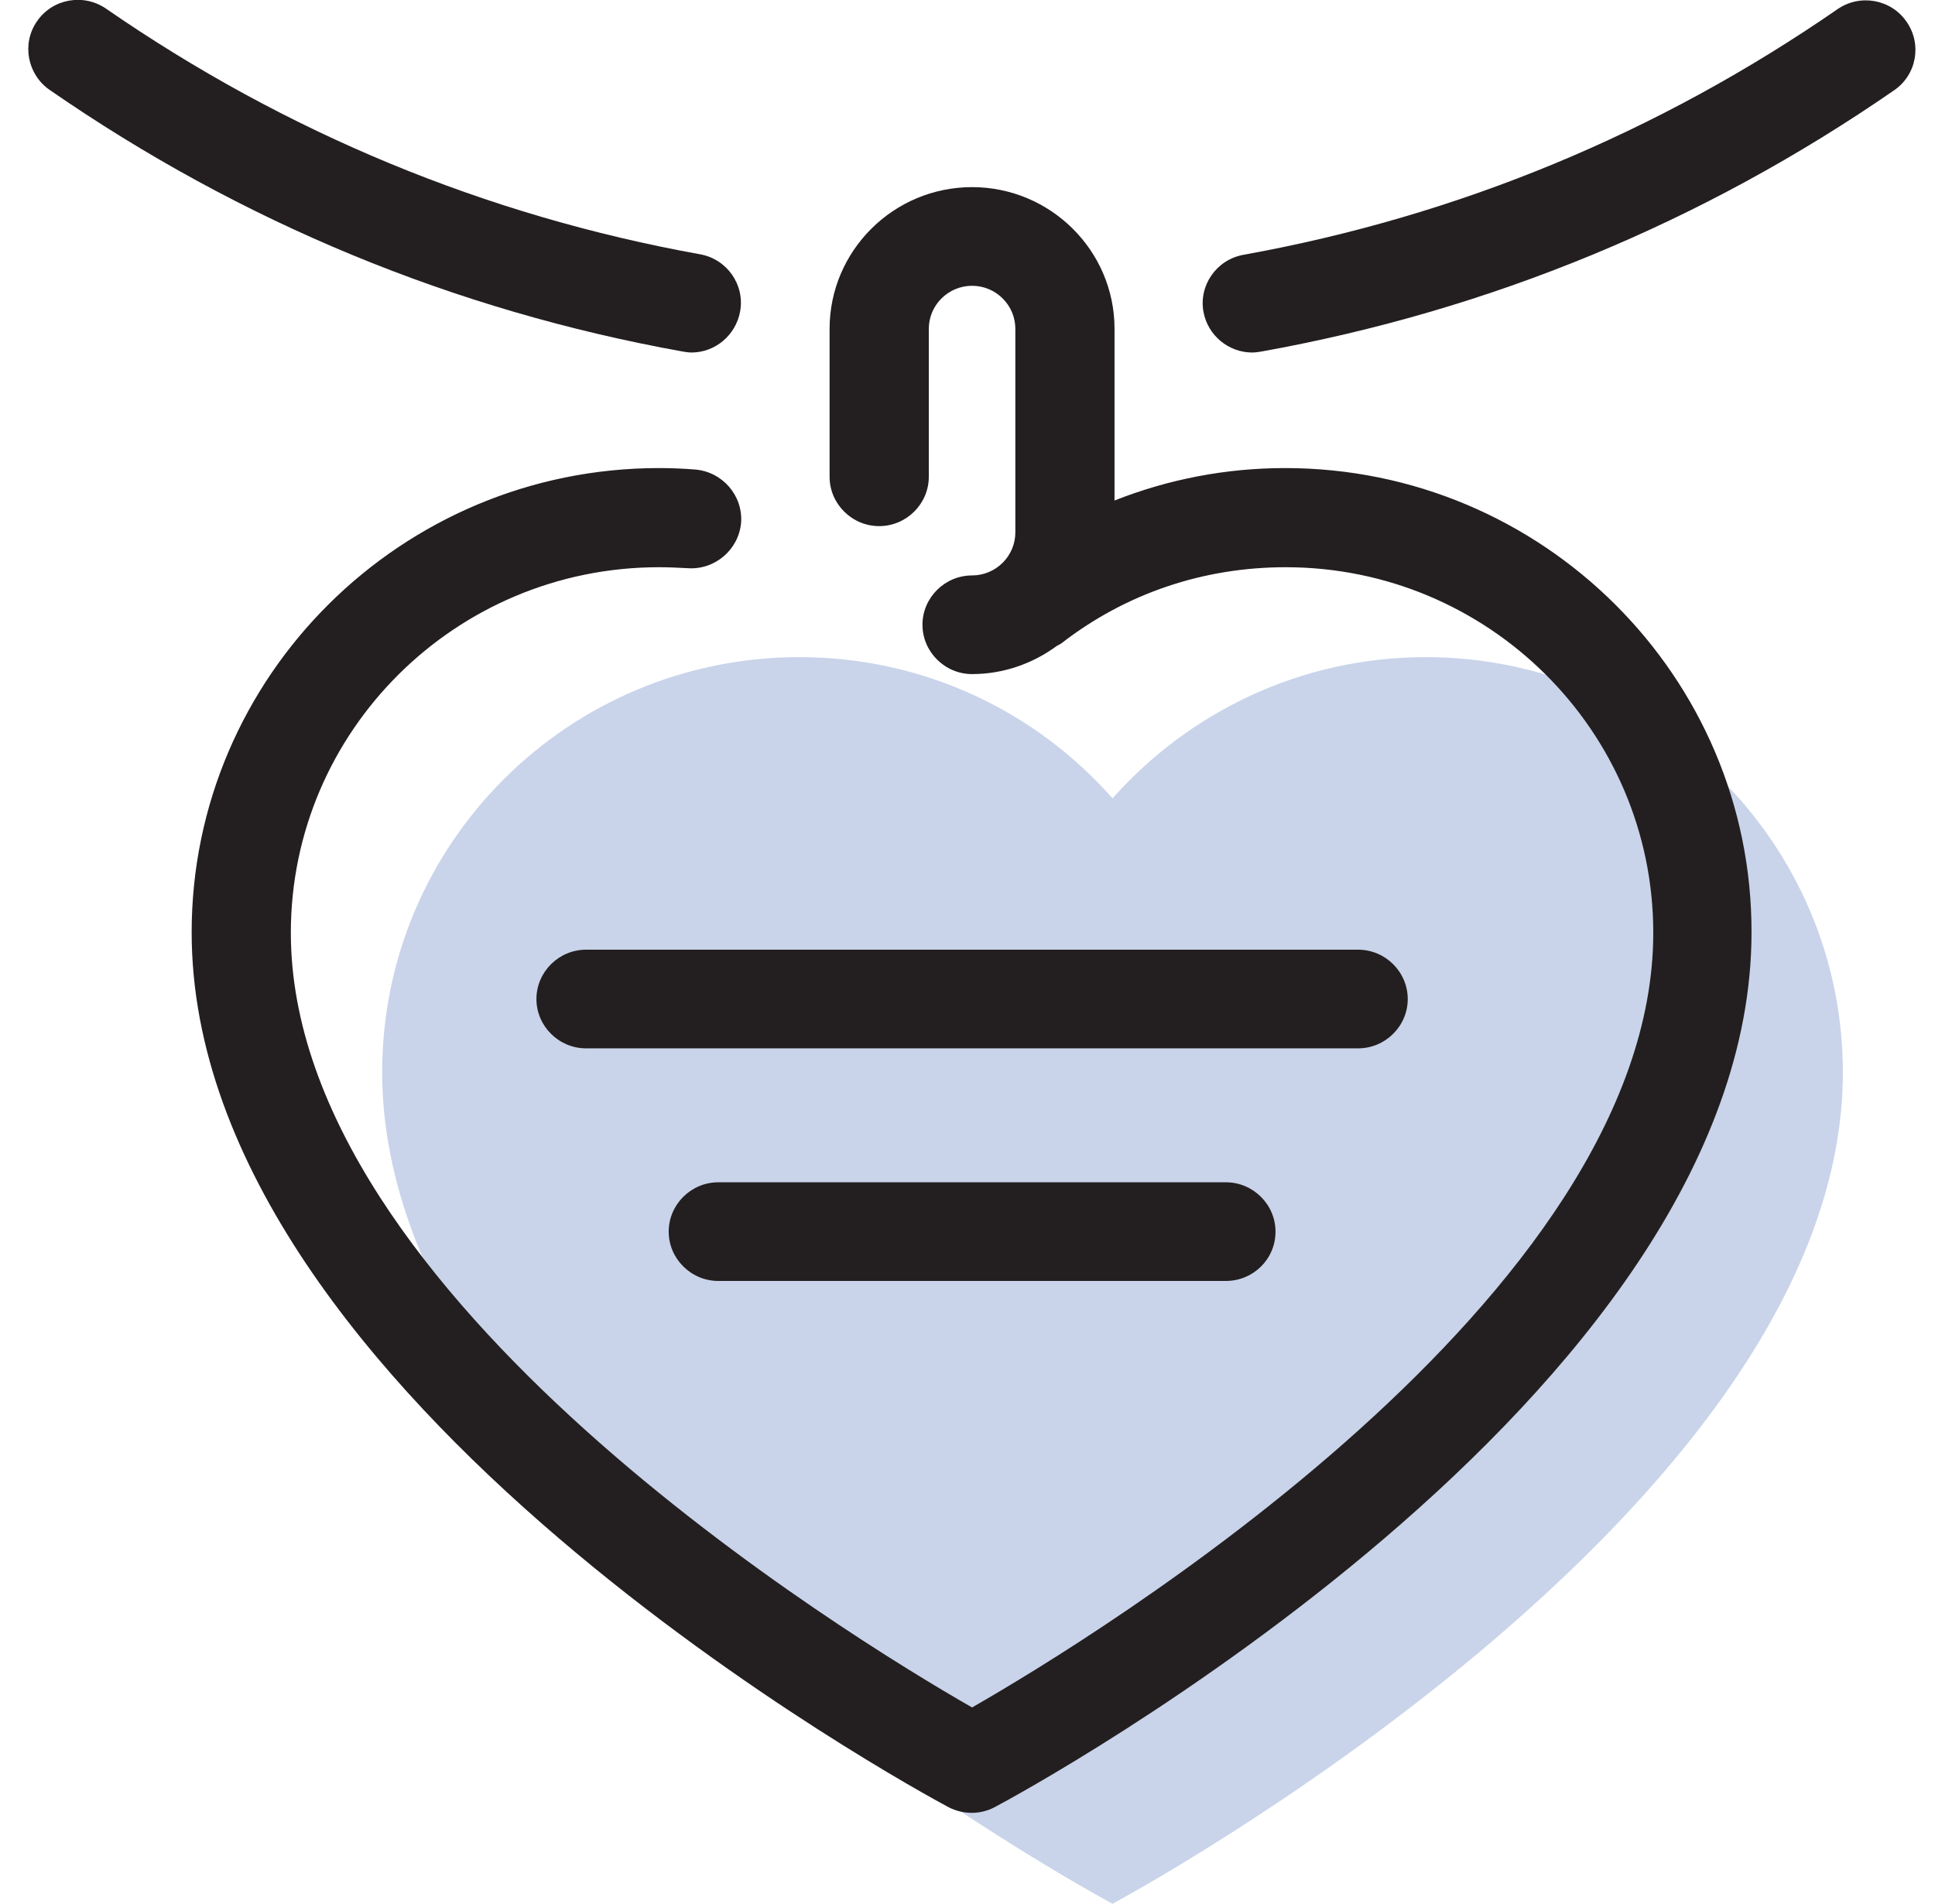 <svg width="62" height="61" viewBox="0 0 62 61" fill="none" xmlns="http://www.w3.org/2000/svg">
<g clip-path="url(#clip0)">
<path d="M45.68 21.056C41.676 21.056 38.093 22.823 35.647 25.581C33.201 22.807 29.618 21.056 25.614 21.056C18.229 21.056 12.246 27.006 12.246 34.35C12.23 48.496 35.647 61 35.647 61C35.647 61 59.048 48.496 59.048 34.366C59.048 27.022 53.065 21.056 45.68 21.056Z" fill="#C9D4EA"/>
<path d="M40.119 11.295C39.371 11.295 38.701 10.753 38.561 9.994C38.405 9.141 38.981 8.32 39.838 8.165C46.709 6.926 53.112 4.276 58.877 0.294C59.593 -0.202 60.59 -0.031 61.089 0.697C61.587 1.41 61.416 2.401 60.684 2.897C54.561 7.127 47.737 9.947 40.415 11.264C40.321 11.28 40.212 11.295 40.119 11.295Z" fill="#231F20"/>
<path d="M22.157 11.295C22.063 11.295 21.97 11.279 21.876 11.264C14.554 9.947 7.73 7.127 1.591 2.881C0.875 2.386 0.688 1.394 1.186 0.681C1.685 -0.047 2.682 -0.217 3.399 0.278C9.163 4.26 15.566 6.91 22.437 8.149C23.294 8.304 23.87 9.126 23.715 9.978C23.574 10.752 22.904 11.295 22.157 11.295Z" fill="#231F20"/>
<path d="M43.517 33.591H18.777C17.904 33.591 17.188 32.879 17.188 32.011C17.188 31.143 17.904 30.43 18.777 30.43H43.517C44.39 30.43 45.106 31.143 45.106 32.011C45.106 32.879 44.39 33.591 43.517 33.591Z" fill="#231F20"/>
<path d="M39.28 41.044H23.015C22.142 41.044 21.426 40.331 21.426 39.464C21.426 38.596 22.142 37.883 23.015 37.883H39.28C40.153 37.883 40.869 38.596 40.869 39.464C40.869 40.347 40.153 41.044 39.28 41.044Z" fill="#231F20"/>
<path d="M41.179 14.998C39.279 14.998 37.44 15.355 35.711 16.037V10.536C35.711 8.026 33.654 5.996 31.146 5.996C28.622 5.996 26.581 8.042 26.581 10.536V15.277C26.581 16.145 27.298 16.858 28.17 16.858C29.043 16.858 29.76 16.145 29.76 15.277V10.536C29.76 9.777 30.383 9.157 31.146 9.157C31.91 9.157 32.533 9.777 32.533 10.536V17.059C32.533 17.818 31.91 18.438 31.146 18.438C30.274 18.438 29.557 19.151 29.557 20.018C29.557 20.886 30.274 21.599 31.146 21.599C32.159 21.599 33.094 21.258 33.857 20.7C33.904 20.669 33.95 20.654 33.997 20.623C36.069 19.011 38.562 18.175 41.195 18.175C47.692 18.175 52.973 23.427 52.973 29.888C52.973 41.54 35.072 52.463 31.146 54.71C27.22 52.463 9.319 41.54 9.319 29.888C9.319 23.427 14.6 18.175 21.113 18.175C21.424 18.175 21.736 18.19 22.032 18.206C22.904 18.268 23.668 17.617 23.746 16.749C23.808 15.882 23.154 15.122 22.281 15.045C21.892 15.014 21.502 14.998 21.113 14.998C12.855 14.998 6.141 21.676 6.141 29.873C6.141 44.778 29.401 57.374 30.383 57.901C30.616 58.025 30.881 58.087 31.131 58.087C31.395 58.087 31.645 58.025 31.878 57.901C32.876 57.374 56.121 44.778 56.121 29.873C56.136 21.676 49.421 14.998 41.179 14.998Z" fill="#231F20"/>
</g>
<defs>
<clipPath id="clip0">
<rect width="60.465" height="61" fill="white" transform="translate(0.906)"/>
</clipPath>
</defs>
</svg>
